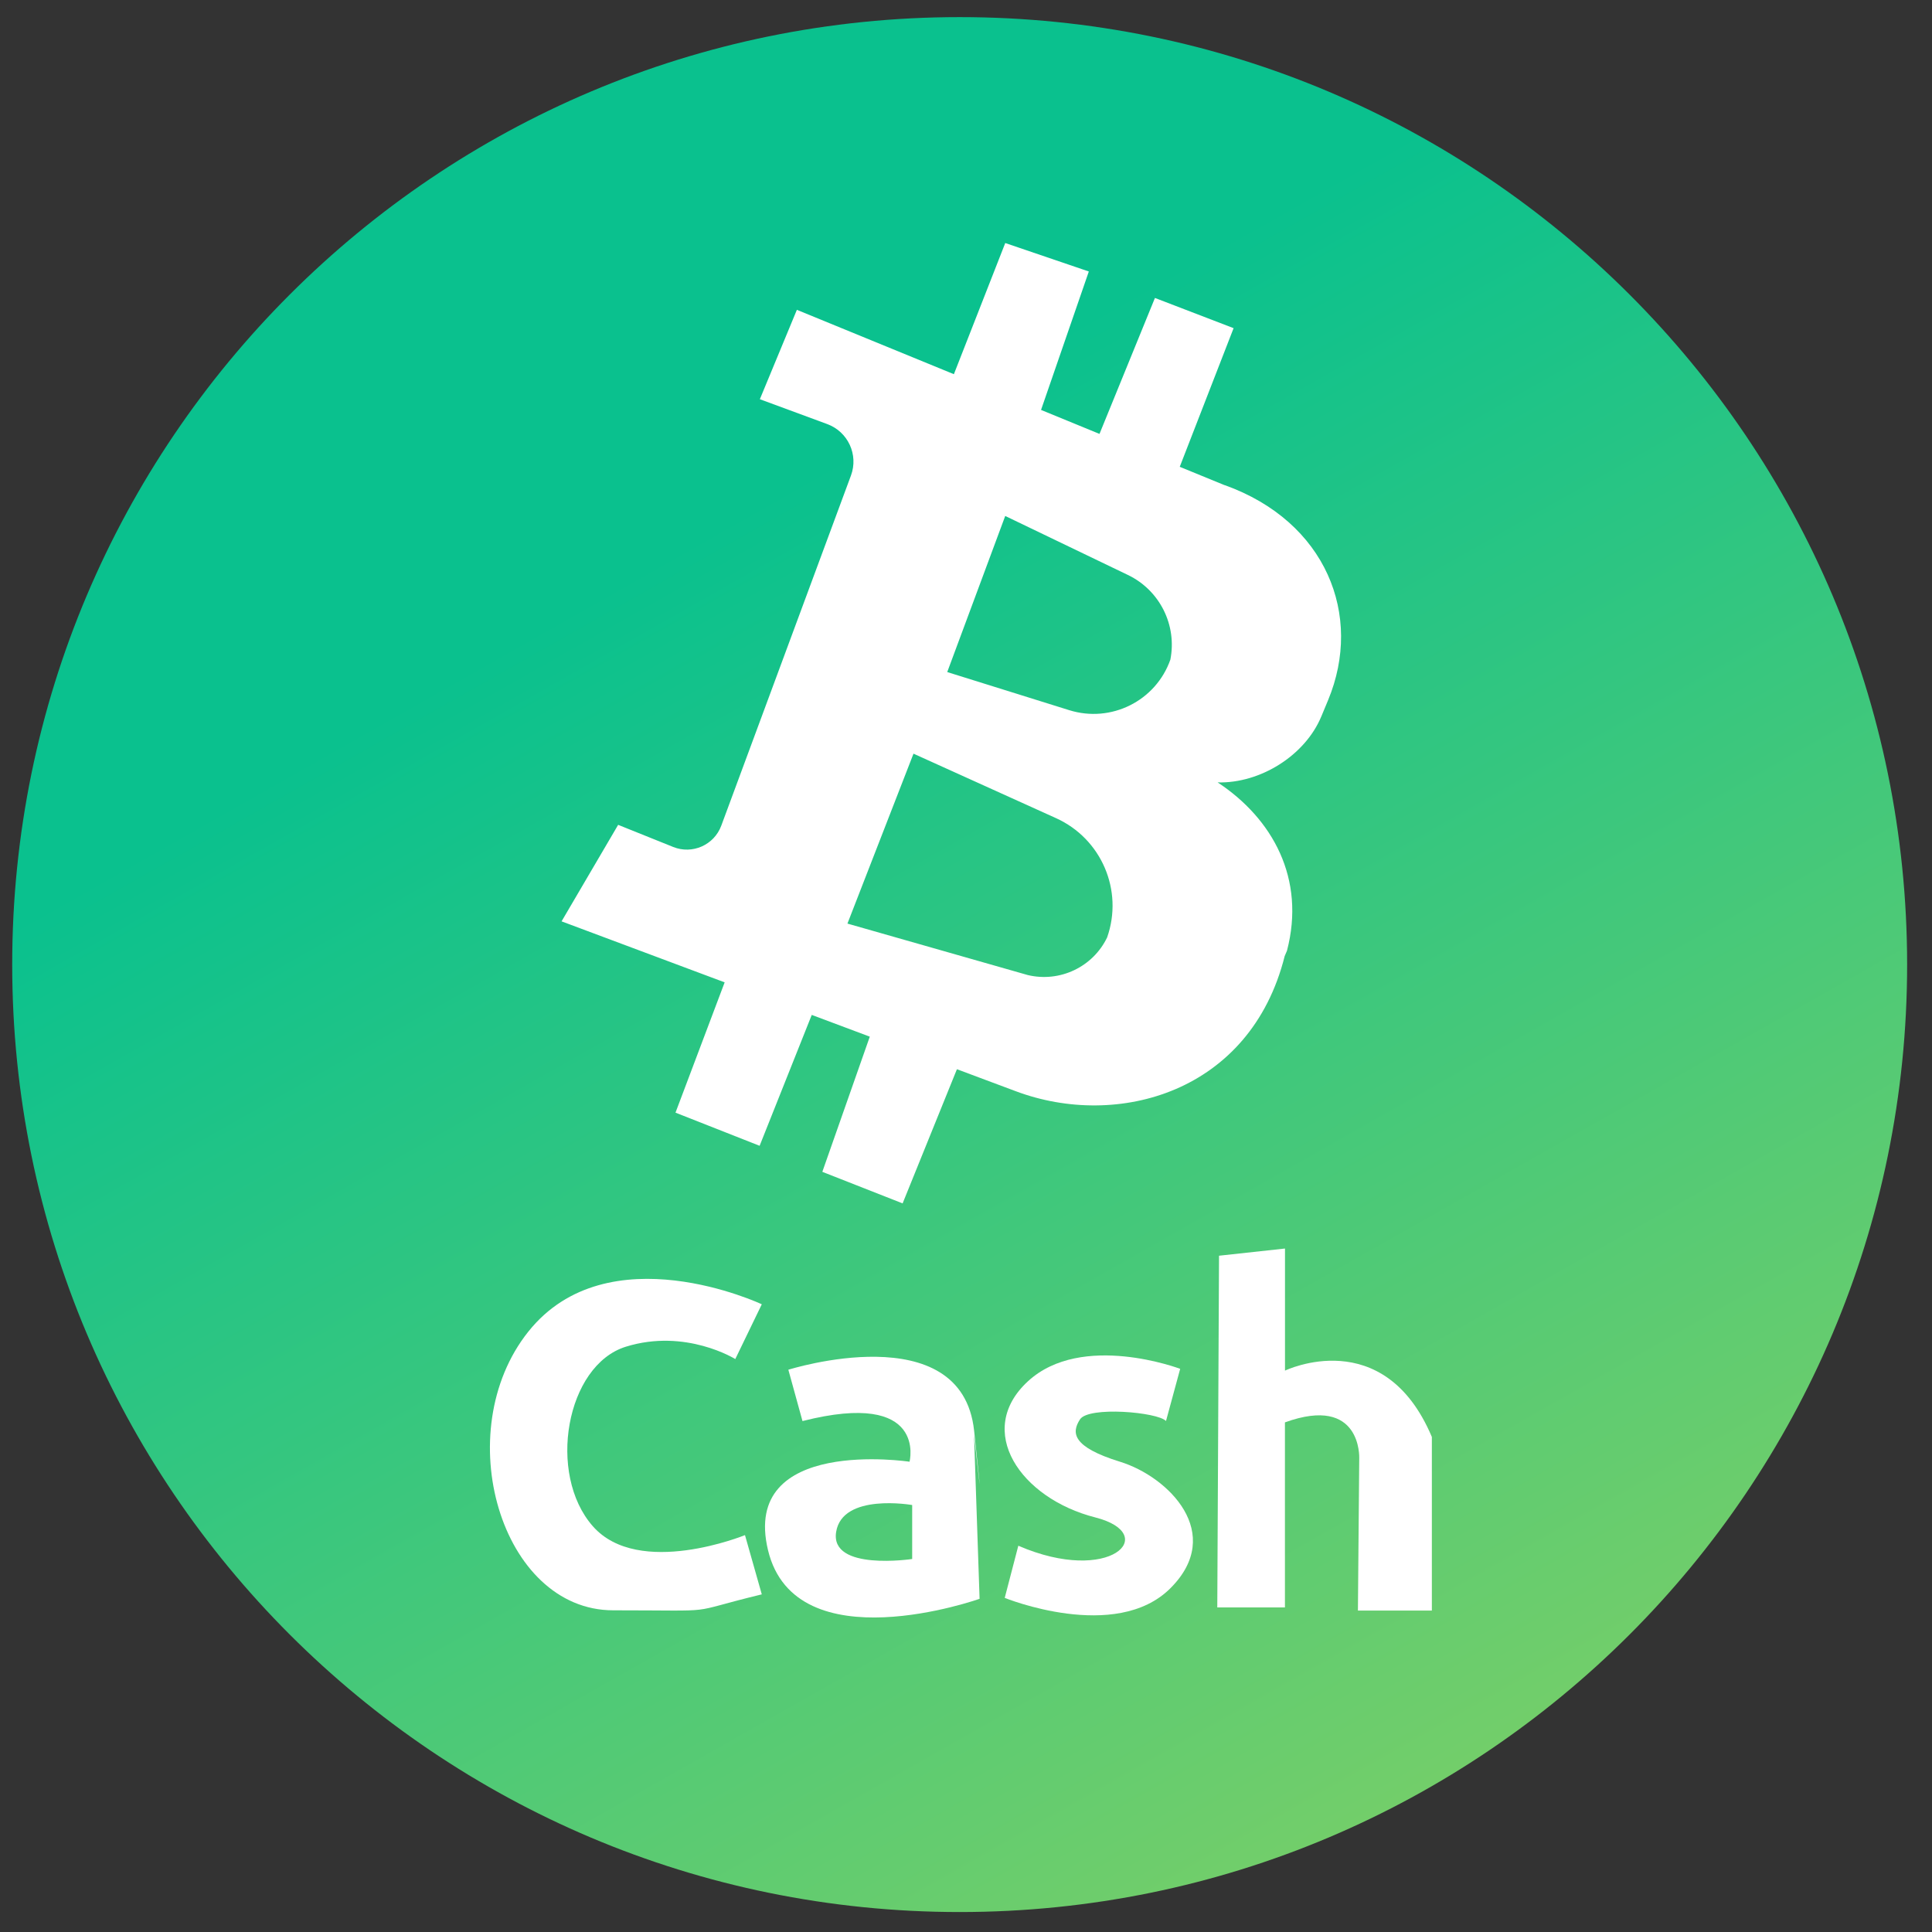 <svg width="63" height="63" viewBox="0 0 63 63" fill="none" xmlns="http://www.w3.org/2000/svg">
<rect x="0" y="0" width="63" height="63" fill="#333333" stroke="none"/>
<path d="M62.189 31.453C62.189 14.39 48.357 0.558 31.294 0.558C14.231 0.558 0.398 14.39 0.398 31.453C0.398 48.516 14.231 62.349 31.294 62.349C48.357 62.349 62.189 48.516 62.189 31.453Z" fill="url(#paint0_linear_2271_2394)"/>
<path d="M23.976 44.319L24.841 42.531C24.841 42.531 19.823 40.166 17.226 43.425C14.63 46.685 16.332 52.51 19.995 52.51C23.658 52.51 22.216 52.626 24.841 51.99L24.293 50.058C24.293 50.058 20.832 51.472 19.332 49.769C17.832 48.066 18.457 44.52 20.409 43.914C22.361 43.308 23.976 44.317 23.976 44.317V44.319Z" fill="white"/>
<path d="M31.765 46.828C31.765 46.828 32.167 50.434 31.765 46.656C31.361 42.877 25.707 44.665 25.707 44.665L26.168 46.339C30.263 45.3 29.659 47.665 29.659 47.665C29.659 47.665 24.15 46.828 25.044 50.549C25.938 54.27 31.943 52.135 31.943 52.135L31.763 46.828H31.765ZM29.745 50.837C29.745 50.837 27.062 51.24 27.265 49.957C27.468 48.674 29.745 49.077 29.745 49.077V50.837Z" fill="white"/>
<path d="M38.022 46.337L38.484 44.636C38.484 44.636 35.283 43.423 33.523 45.039C31.763 46.654 33.28 48.861 35.715 49.481C37.856 50.026 36.206 51.703 33.206 50.404L32.763 52.105C32.763 52.105 36.38 53.576 38.167 51.789C39.955 50.001 38.105 48.155 36.527 47.667C34.949 47.18 34.937 46.715 35.218 46.283C35.5 45.851 37.745 46.045 38.022 46.337Z" fill="white"/>
<path d="M39.753 40.947L41.902 40.713V44.694C41.902 44.694 45.121 43.138 46.691 46.857V52.518H44.28L44.323 47.549C44.323 47.549 44.409 45.473 41.9 46.382V52.416H39.694L39.751 40.949L39.753 40.947Z" fill="white"/>
<path d="M39.937 15.823L38.47 15.222L40.226 10.701L37.661 9.716L35.853 14.149L33.947 13.367L35.505 8.853L32.78 7.925L31.105 12.202L25.985 10.103L24.778 13.018L26.976 13.829C27.653 14.079 27.999 14.829 27.749 15.505L23.52 26.924C23.286 27.556 22.576 27.87 21.951 27.618L20.157 26.897L18.312 30.044L23.63 32.033L22.027 36.282L24.77 37.363L26.47 33.095L28.363 33.804L26.815 38.212L29.433 39.241L31.204 34.866L33.131 35.586C36.44 36.825 40.775 35.63 41.892 31.176L41.967 31.001C42.579 28.658 41.505 26.699 39.706 25.513C41.091 25.55 42.557 24.639 43.087 23.361L43.308 22.83C44.456 20.066 43.243 17.007 39.938 15.82L39.937 15.823ZM36.102 30.569C35.636 31.534 34.56 32.043 33.517 31.796L27.634 30.117L29.788 24.576L34.436 26.679C35.917 27.349 36.64 29.037 36.102 30.569ZM38.164 21.51C37.689 22.857 36.232 23.584 34.867 23.158L30.888 21.915L32.779 16.825L36.78 18.749C37.817 19.247 38.386 20.383 38.164 21.51Z" fill="white"/>
<defs>
<linearGradient id="paint0_linear_2271_2394" x1="-0.875" y1="-25.757" x2="82.353" y2="121.197" gradientUnits="userSpaceOnUse">
<stop offset="0.292" stop-color="#0AC18E"/>
<stop offset="0.681" stop-color="#9BD35C"/>
</linearGradient>
</defs>
</svg>
